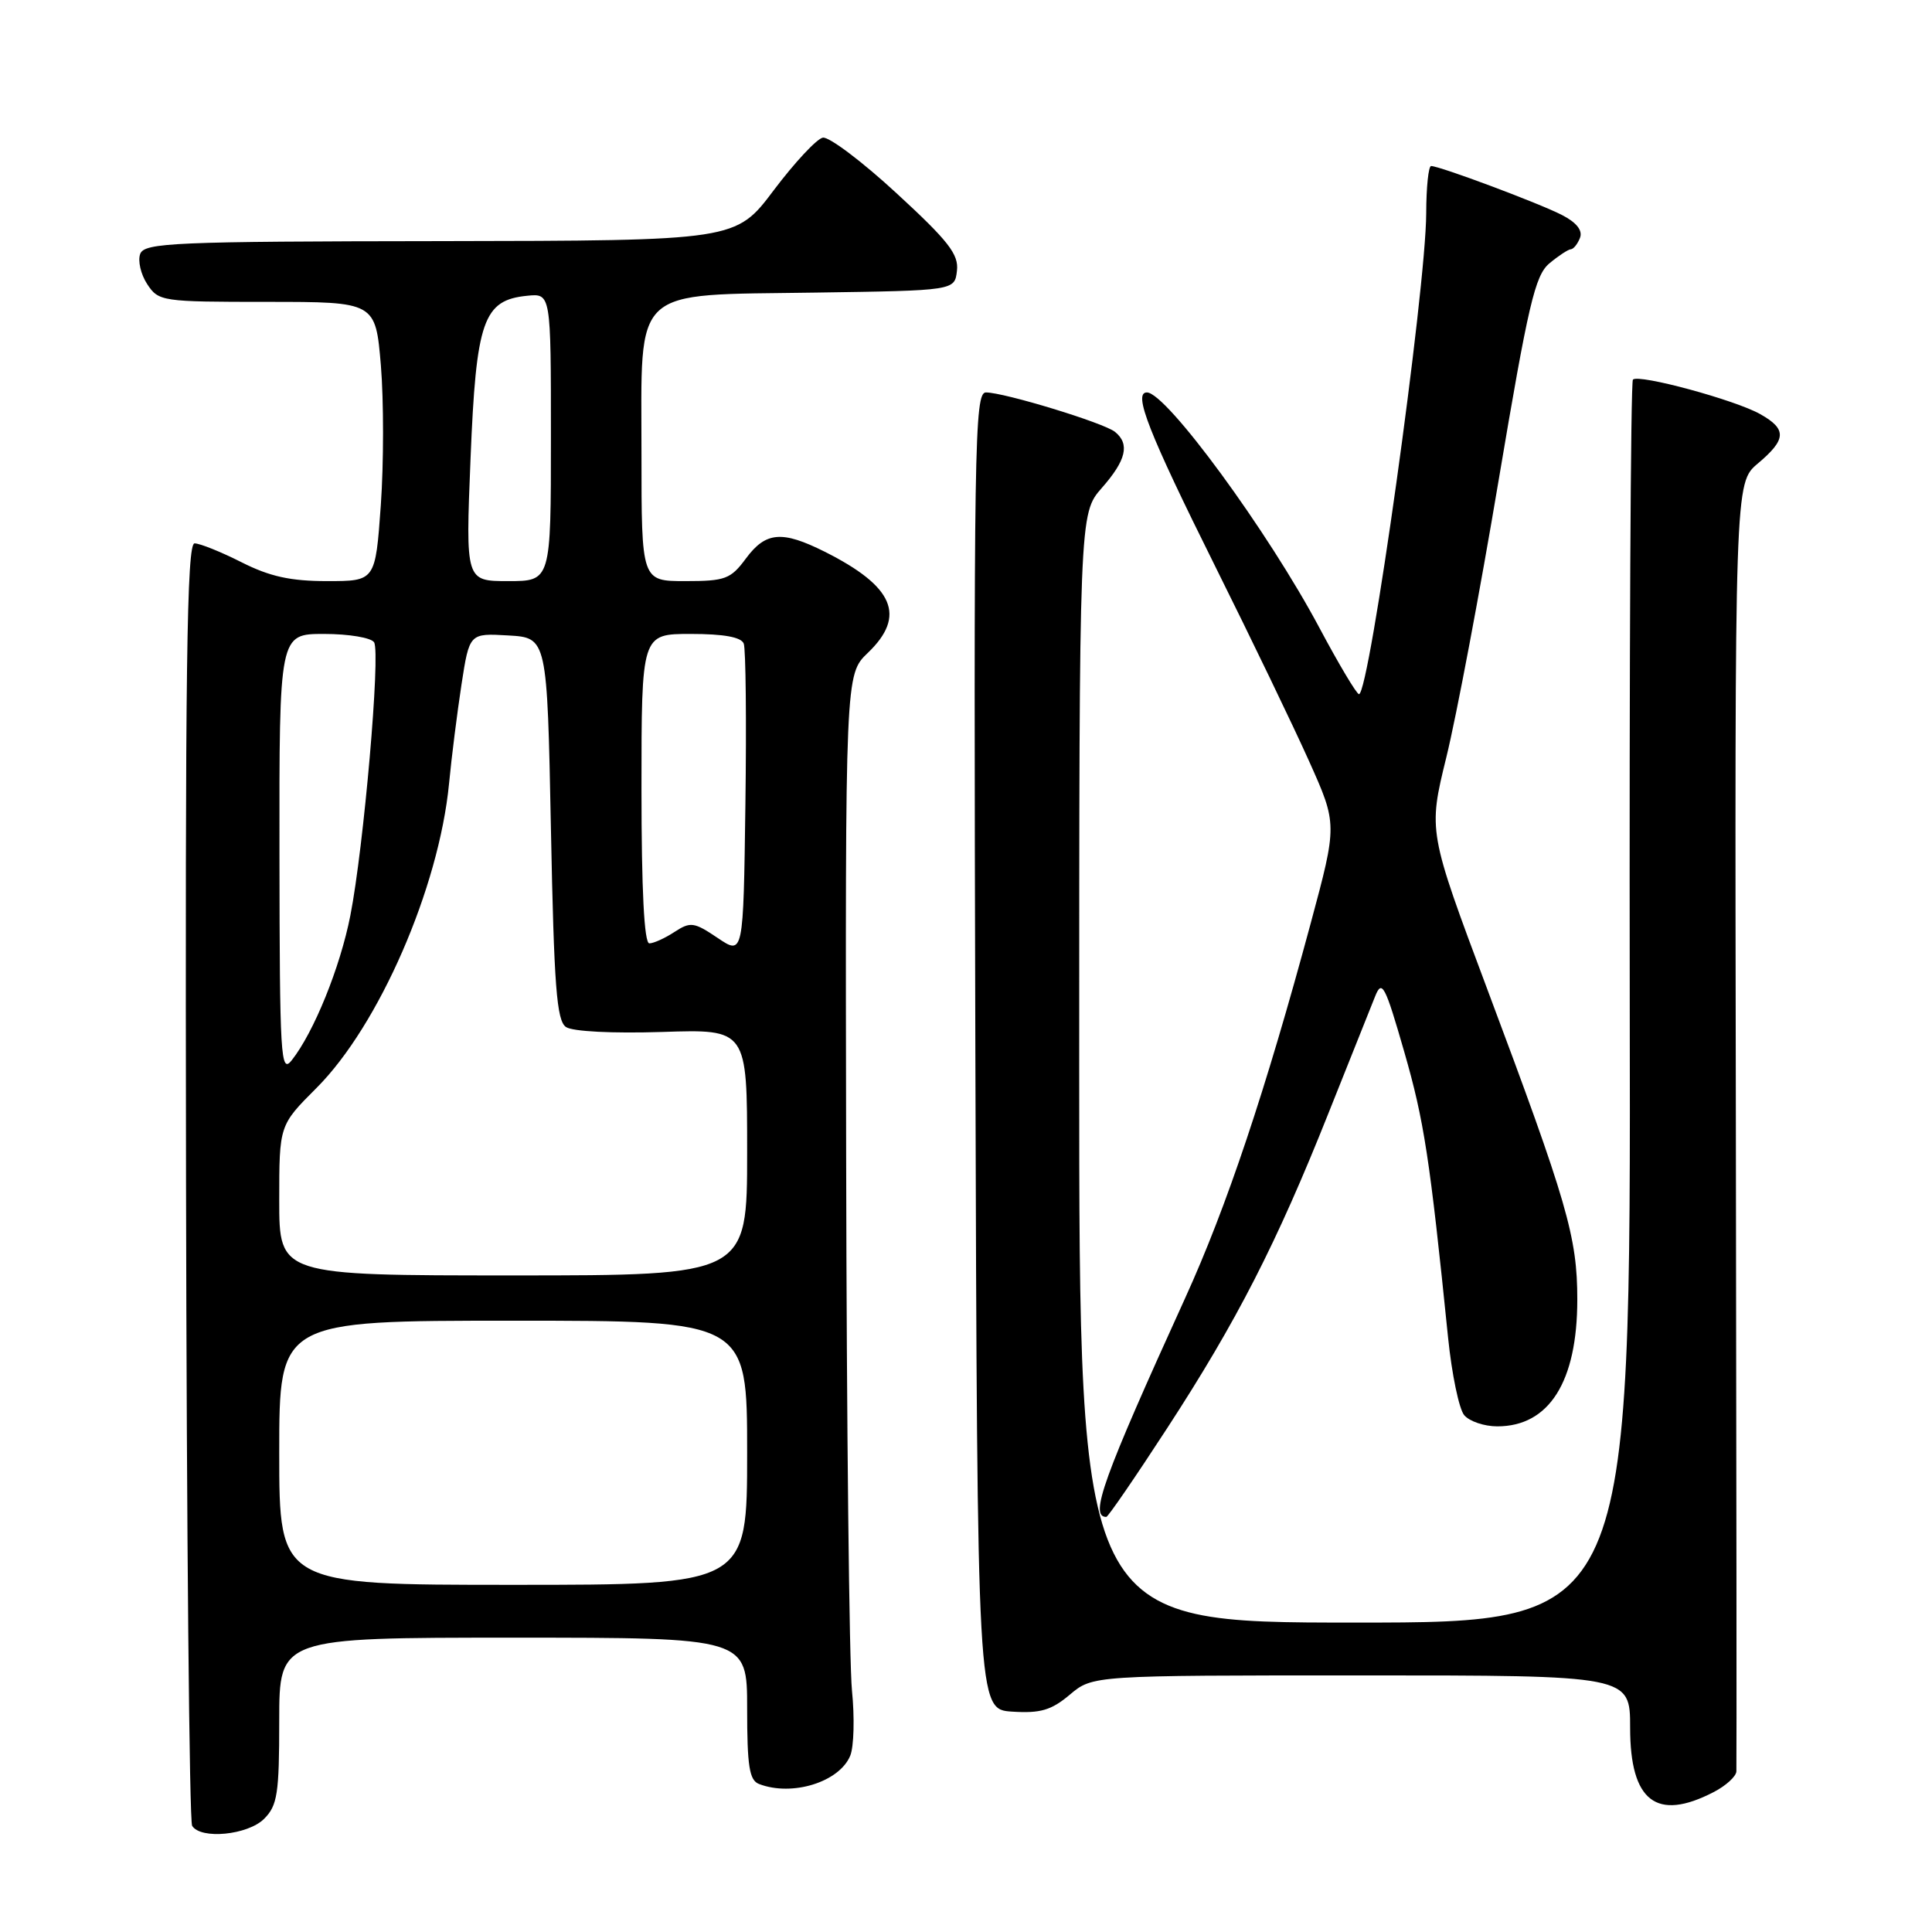 <?xml version="1.0" encoding="UTF-8" standalone="no"?>
<!DOCTYPE svg PUBLIC "-//W3C//DTD SVG 1.1//EN" "http://www.w3.org/Graphics/SVG/1.1/DTD/svg11.dtd" >
<svg xmlns="http://www.w3.org/2000/svg" xmlns:xlink="http://www.w3.org/1999/xlink" version="1.1" viewBox="0 0 256 256">
 <g >
 <path fill="currentColor"
d=" M 35.00 241.00 C 36.76 239.24 37.00 237.67 37.00 228.00 C 37.00 217.00 37.00 217.00 68.00 217.00 C 99.00 217.00 99.00 217.00 99.00 226.39 C 99.00 234.04 99.29 235.90 100.58 236.39 C 104.97 238.08 111.22 236.13 112.66 232.64 C 113.15 231.46 113.25 227.57 112.89 224.00 C 112.53 220.43 112.18 188.67 112.12 153.44 C 112.00 89.37 112.00 89.37 115.00 86.50 C 120.11 81.60 118.45 77.71 109.29 73.11 C 103.62 70.27 101.47 70.45 98.84 74.00 C 96.82 76.73 96.11 77.00 90.81 77.00 C 85.00 77.00 85.00 77.00 85.00 60.17 C 85.00 37.69 83.44 39.14 108.04 38.77 C 126.50 38.50 126.50 38.50 126.80 35.88 C 127.06 33.71 125.68 31.94 118.80 25.61 C 114.24 21.40 109.84 18.09 109.03 18.24 C 108.22 18.39 105.30 21.53 102.53 25.20 C 97.50 31.89 97.50 31.89 58.36 31.95 C 23.02 31.99 19.15 32.16 18.58 33.64 C 18.24 34.54 18.65 36.34 19.50 37.64 C 21.01 39.94 21.42 40.00 35.40 40.00 C 49.76 40.00 49.76 40.00 50.47 48.44 C 50.85 53.08 50.85 61.40 50.46 66.94 C 49.74 77.00 49.74 77.00 43.34 77.00 C 38.49 77.00 35.74 76.39 32.00 74.50 C 29.29 73.13 26.49 72.00 25.78 72.00 C 24.75 72.00 24.53 88.31 24.65 156.43 C 24.73 202.87 25.09 241.34 25.46 241.93 C 26.59 243.77 32.84 243.16 35.00 241.00 Z  M 227.05 237.47 C 228.67 236.64 230.04 235.40 230.08 234.72 C 230.12 234.05 230.09 195.36 230.01 148.75 C 229.86 63.99 229.86 63.99 232.93 61.41 C 236.72 58.22 236.78 56.87 233.25 54.88 C 229.94 53.00 217.13 49.53 216.37 50.30 C 216.07 50.60 215.88 87.78 215.95 132.92 C 216.09 215.00 216.09 215.00 179.54 215.00 C 143.00 215.00 143.00 215.00 143.00 141.53 C 143.00 68.07 143.00 68.07 146.00 64.65 C 149.23 60.98 149.73 58.84 147.75 57.23 C 146.30 56.04 133.06 52.00 130.64 52.00 C 129.12 52.00 129.01 58.78 129.24 139.25 C 129.50 226.50 129.50 226.50 134.11 226.80 C 137.87 227.04 139.30 226.62 141.76 224.55 C 144.79 222.00 144.79 222.00 180.39 222.00 C 216.00 222.00 216.00 222.00 216.00 228.93 C 216.00 238.69 219.49 241.38 227.05 237.47 Z  M 154.65 189.25 C 163.87 175.09 169.16 164.76 176.03 147.50 C 178.88 140.35 181.67 133.38 182.22 132.00 C 183.12 129.76 183.53 130.54 186.07 139.37 C 188.70 148.50 189.45 153.37 191.88 177.26 C 192.37 182.08 193.33 186.69 194.01 187.51 C 194.69 188.33 196.66 189.00 198.40 189.00 C 205.27 189.00 209.00 183.09 209.00 172.20 C 209.00 163.92 207.70 159.42 197.09 131.12 C 189.24 110.16 189.24 110.16 191.65 100.33 C 192.98 94.92 196.10 78.40 198.58 63.62 C 202.51 40.28 203.40 36.49 205.30 34.90 C 206.51 33.89 207.79 33.05 208.14 33.03 C 208.50 33.01 209.04 32.33 209.36 31.51 C 209.73 30.54 208.91 29.49 206.99 28.50 C 204.00 26.95 190.77 22.00 189.63 22.00 C 189.28 22.00 188.99 24.81 188.98 28.25 C 188.95 38.41 181.45 92.03 180.07 91.98 C 179.76 91.97 177.41 88.03 174.85 83.23 C 168.03 70.41 154.54 52.00 151.97 52.00 C 150.11 52.00 152.19 57.29 161.00 75.00 C 165.79 84.62 171.40 96.26 173.46 100.86 C 177.21 109.22 177.21 109.22 173.67 122.36 C 167.69 144.53 162.52 159.98 157.04 172.00 C 146.16 195.89 144.32 201.00 146.59 201.00 C 146.82 201.00 150.45 195.71 154.65 189.25 Z  M 37.00 192.50 C 37.00 175.00 37.00 175.00 68.00 175.00 C 99.00 175.00 99.00 175.00 99.00 192.50 C 99.00 210.00 99.00 210.00 68.00 210.00 C 37.00 210.00 37.00 210.00 37.00 192.50 Z  M 37.00 159.05 C 37.00 149.10 37.00 149.10 41.93 144.17 C 50.21 135.89 58.16 117.64 59.50 103.84 C 59.83 100.35 60.58 94.44 61.15 90.70 C 62.20 83.90 62.20 83.90 67.35 84.20 C 72.50 84.50 72.50 84.50 73.00 109.79 C 73.41 130.76 73.76 135.25 75.00 136.09 C 75.88 136.68 81.15 136.95 87.75 136.74 C 99.00 136.37 99.00 136.37 99.00 152.69 C 99.00 169.00 99.00 169.00 68.00 169.00 C 37.00 169.00 37.00 169.00 37.00 159.05 Z  M 37.03 113.25 C 37.00 84.00 37.00 84.00 42.94 84.00 C 46.22 84.00 49.19 84.50 49.57 85.11 C 50.44 86.52 48.20 112.27 46.42 121.33 C 45.07 128.19 41.59 136.78 38.65 140.50 C 37.19 142.34 37.06 140.10 37.03 113.25 Z  M 95.09 124.28 C 91.96 122.17 91.49 122.11 89.37 123.49 C 88.11 124.32 86.60 125.00 86.04 125.00 C 85.36 125.00 85.00 117.96 85.00 104.50 C 85.00 84.00 85.00 84.00 91.53 84.00 C 95.91 84.00 98.22 84.42 98.55 85.28 C 98.82 85.98 98.92 95.56 98.77 106.57 C 98.50 126.58 98.50 126.58 95.09 124.28 Z  M 62.35 60.75 C 63.09 42.45 64.03 39.77 69.85 39.19 C 73.00 38.87 73.00 38.87 73.00 57.94 C 73.00 77.00 73.00 77.00 67.34 77.00 C 61.69 77.00 61.69 77.00 62.35 60.75 Z "/>
</g>
</svg>